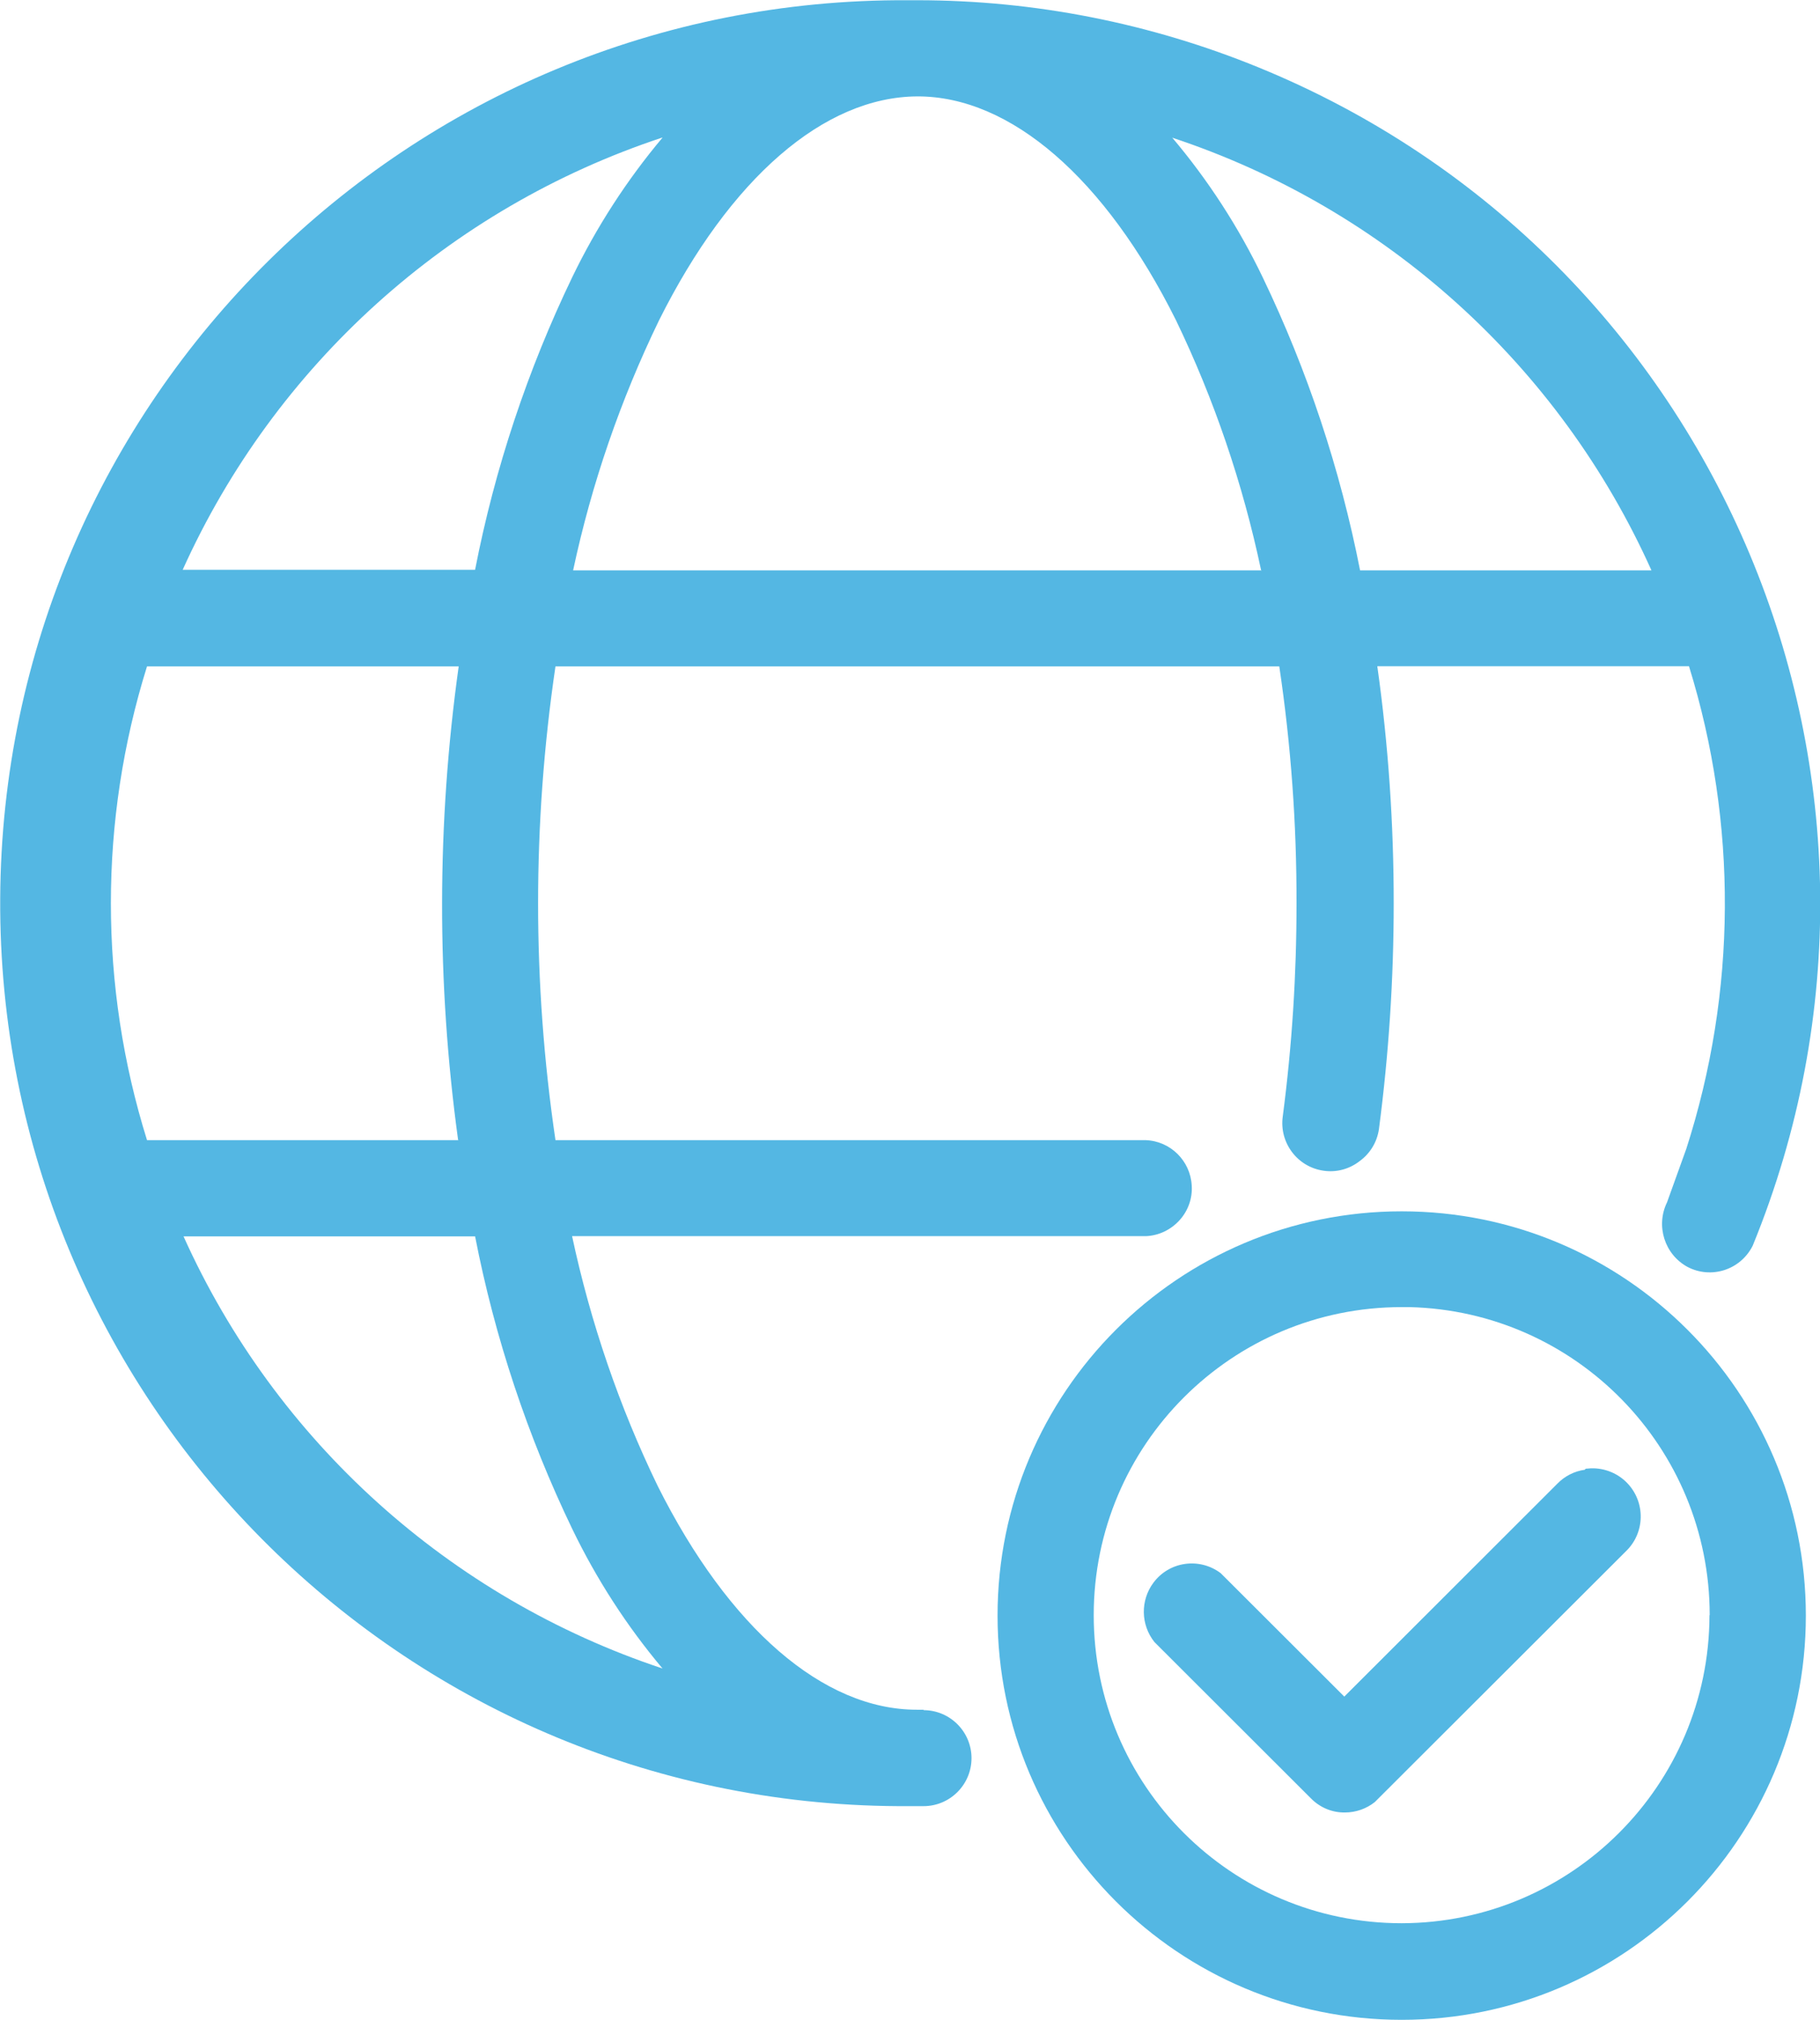 <?xml version="1.0" encoding="UTF-8" standalone="no"?>
<!-- Created with Inkscape (http://www.inkscape.org/) -->

<svg
   width="8.876mm"
   height="9.849mm"
   viewBox="0 0 8.876 9.849"
   version="1.1"
   id="svg341"
   inkscape:version="1.1 (c4e8f9e, 2021-05-24)"
   sodipodi:docname="web-secure.svg"
   xmlns:inkscape="http://www.inkscape.org/namespaces/inkscape"
   xmlns:sodipodi="http://sodipodi.sourceforge.net/DTD/sodipodi-0.dtd"
   xmlns="http://www.w3.org/2000/svg"
   xmlns:svg="http://www.w3.org/2000/svg">
  <sodipodi:namedview
     id="namedview343"
     pagecolor="#ffffff"
     bordercolor="#666666"
     borderopacity="1.0"
     inkscape:pageshadow="2"
     inkscape:pageopacity="0.0"
     inkscape:pagecheckerboard="0"
     inkscape:document-units="mm"
     showgrid="false"
     inkscape:zoom="0.63250561"
     inkscape:cx="277.46789"
     inkscape:cy="290.90651"
     inkscape:window-width="950"
     inkscape:window-height="932"
     inkscape:window-x="0"
     inkscape:window-y="28"
     inkscape:window-maximized="0"
     inkscape:current-layer="layer1" />
  <defs
     id="defs338">
    <clipPath
       id="gbd17390634_2_2807.9">
      <path
         d="M 0,0 H 272 V 220 H 0 Z"
         clip-rule="evenodd"
         id="path98" />
    </clipPath>
  </defs>
  <g
     inkscape:label="Layer 1"
     inkscape:groupmode="layer"
     id="layer1"
     transform="translate(-31.955,-71.626)">
    <path
       fill="#54b7e3"
       d="m 38.791,77.532 v 0 c -1.089,0 -1.971,0.883 -1.971,1.971 0,1.089 0.883,1.971 1.971,1.971 v 0 c 1.089,0 1.971,-0.883 1.971,-1.971 0,-1.089 -0.883,-1.971 -1.971,-1.971 z m 1.501,1.97 c -0.002,0.828 -0.673,1.499 -1.501,1.501 v 0 c -0.83,0 -1.502,-0.672 -1.502,-1.502 0,-0.83 0.673,-1.502 1.502,-1.502 h 0.038 c 0.814,0.02 1.464,0.686 1.464,1.501 z"
       fill-rule="evenodd"
       id="path240"
       style="stroke-width:0.265" />
    <path
       fill="#54b7e3"
       d="m 39.688,78.787 -0.004,0.005 c -0.051,0.007 -0.098,0.031 -0.134,0.068 l -1.039,1.038 -0.603,-0.602 c -0.104,-0.078 -0.251,-0.057 -0.328,0.047 -0.064,0.086 -0.062,0.205 0.005,0.289 l 0.763,0.762 c 0.044,0.045 0.104,0.07 0.166,0.069 v 0 c 0.053,2.1e-5 0.105,-0.018 0.146,-0.051 l 1.225,-1.223 c 0.093,-0.09 0.096,-0.238 0.006,-0.332 -0.046,-0.048 -0.111,-0.074 -0.177,-0.072 z"
       fill-rule="evenodd"
       id="path242"
       style="stroke-width:0.265" />
    <path
       fill="#54b7e3"
       d="m 36.46,79.962 h -0.034 c -0.456,0 -0.916,-0.398 -1.263,-1.09 -0.188,-0.388 -0.328,-0.798 -0.418,-1.219 h 2.8 c 0.062,-0.003 0.12,-0.031 0.162,-0.077 0.042,-0.046 0.064,-0.107 0.06,-0.169 -0.006,-0.121 -0.104,-0.218 -0.225,-0.222 h -2.878 c -0.113,-0.766 -0.113,-1.544 0,-2.31 h 3.53 c 0.057,0.383 0.085,0.77 0.084,1.157 2.65e-4,0.347 -0.022,0.693 -0.067,1.037 -0.018,0.128 0.071,0.247 0.199,0.265 2.65e-4,4e-5 7.94e-4,9.5e-5 0.001,1.32e-4 0.062,0.009 0.125,-0.008 0.175,-0.047 0.051,-0.037 0.085,-0.093 0.094,-0.156 0.048,-0.365 0.072,-0.732 0.072,-1.1 2.57e-4,-0.387 -0.026,-0.774 -0.08,-1.157 h 1.52 c 0.238,0.767 0.233,1.589 -0.013,2.353 l -0.094,0.261 c -0.056,0.115 -0.012,0.254 0.1,0.315 0.115,0.06 0.256,0.015 0.316,-0.1 7.93e-4,-0.001 0.001,-0.003 0.002,-0.004 0.921,-2.251 -0.157,-4.823 -2.409,-5.744 -0.528,-0.216 -1.094,-0.328 -1.665,-0.328 h -0.047 c -2.432,-0.013 -4.413,1.948 -4.426,4.379 -0.013,2.432 1.948,4.413 4.379,4.426 h 0.124 c 0.129,0 0.234,-0.105 0.234,-0.234 0,-0.129 -0.105,-0.234 -0.234,-0.234 z M 37.671,72.297 c 1.041,0.344 1.889,1.11 2.338,2.11 h -1.421 c -0.097,-0.494 -0.256,-0.973 -0.474,-1.427 -0.118,-0.246 -0.267,-0.476 -0.443,-0.684 z m -2.485,0 c -0.174,0.207 -0.322,0.436 -0.44,0.68 -0.218,0.453 -0.378,0.933 -0.474,1.427 h -1.426 c 0.45,-0.998 1.298,-1.763 2.338,-2.107 z m 2.922,2.11 h -3.358 c 0.09,-0.422 0.231,-0.831 0.419,-1.219 0.346,-0.693 0.805,-1.09 1.26,-1.092 0.454,-0.001 0.916,0.399 1.261,1.091 0.187,0.388 0.326,0.797 0.415,1.218 z m -3.836,3.247 c 0.096,0.494 0.256,0.974 0.474,1.427 0.118,0.244 0.265,0.472 0.44,0.68 -1.039,-0.345 -1.887,-1.109 -2.336,-2.107 z m -0.081,-0.469 h -1.519 c -0.235,-0.752 -0.235,-1.558 0,-2.31 h 1.52 c -0.107,0.765 -0.108,1.542 -0.003,2.308 z"
       fill-rule="evenodd"
       id="path244"
       style="stroke-width:0.265" />
  </g>
</svg>
